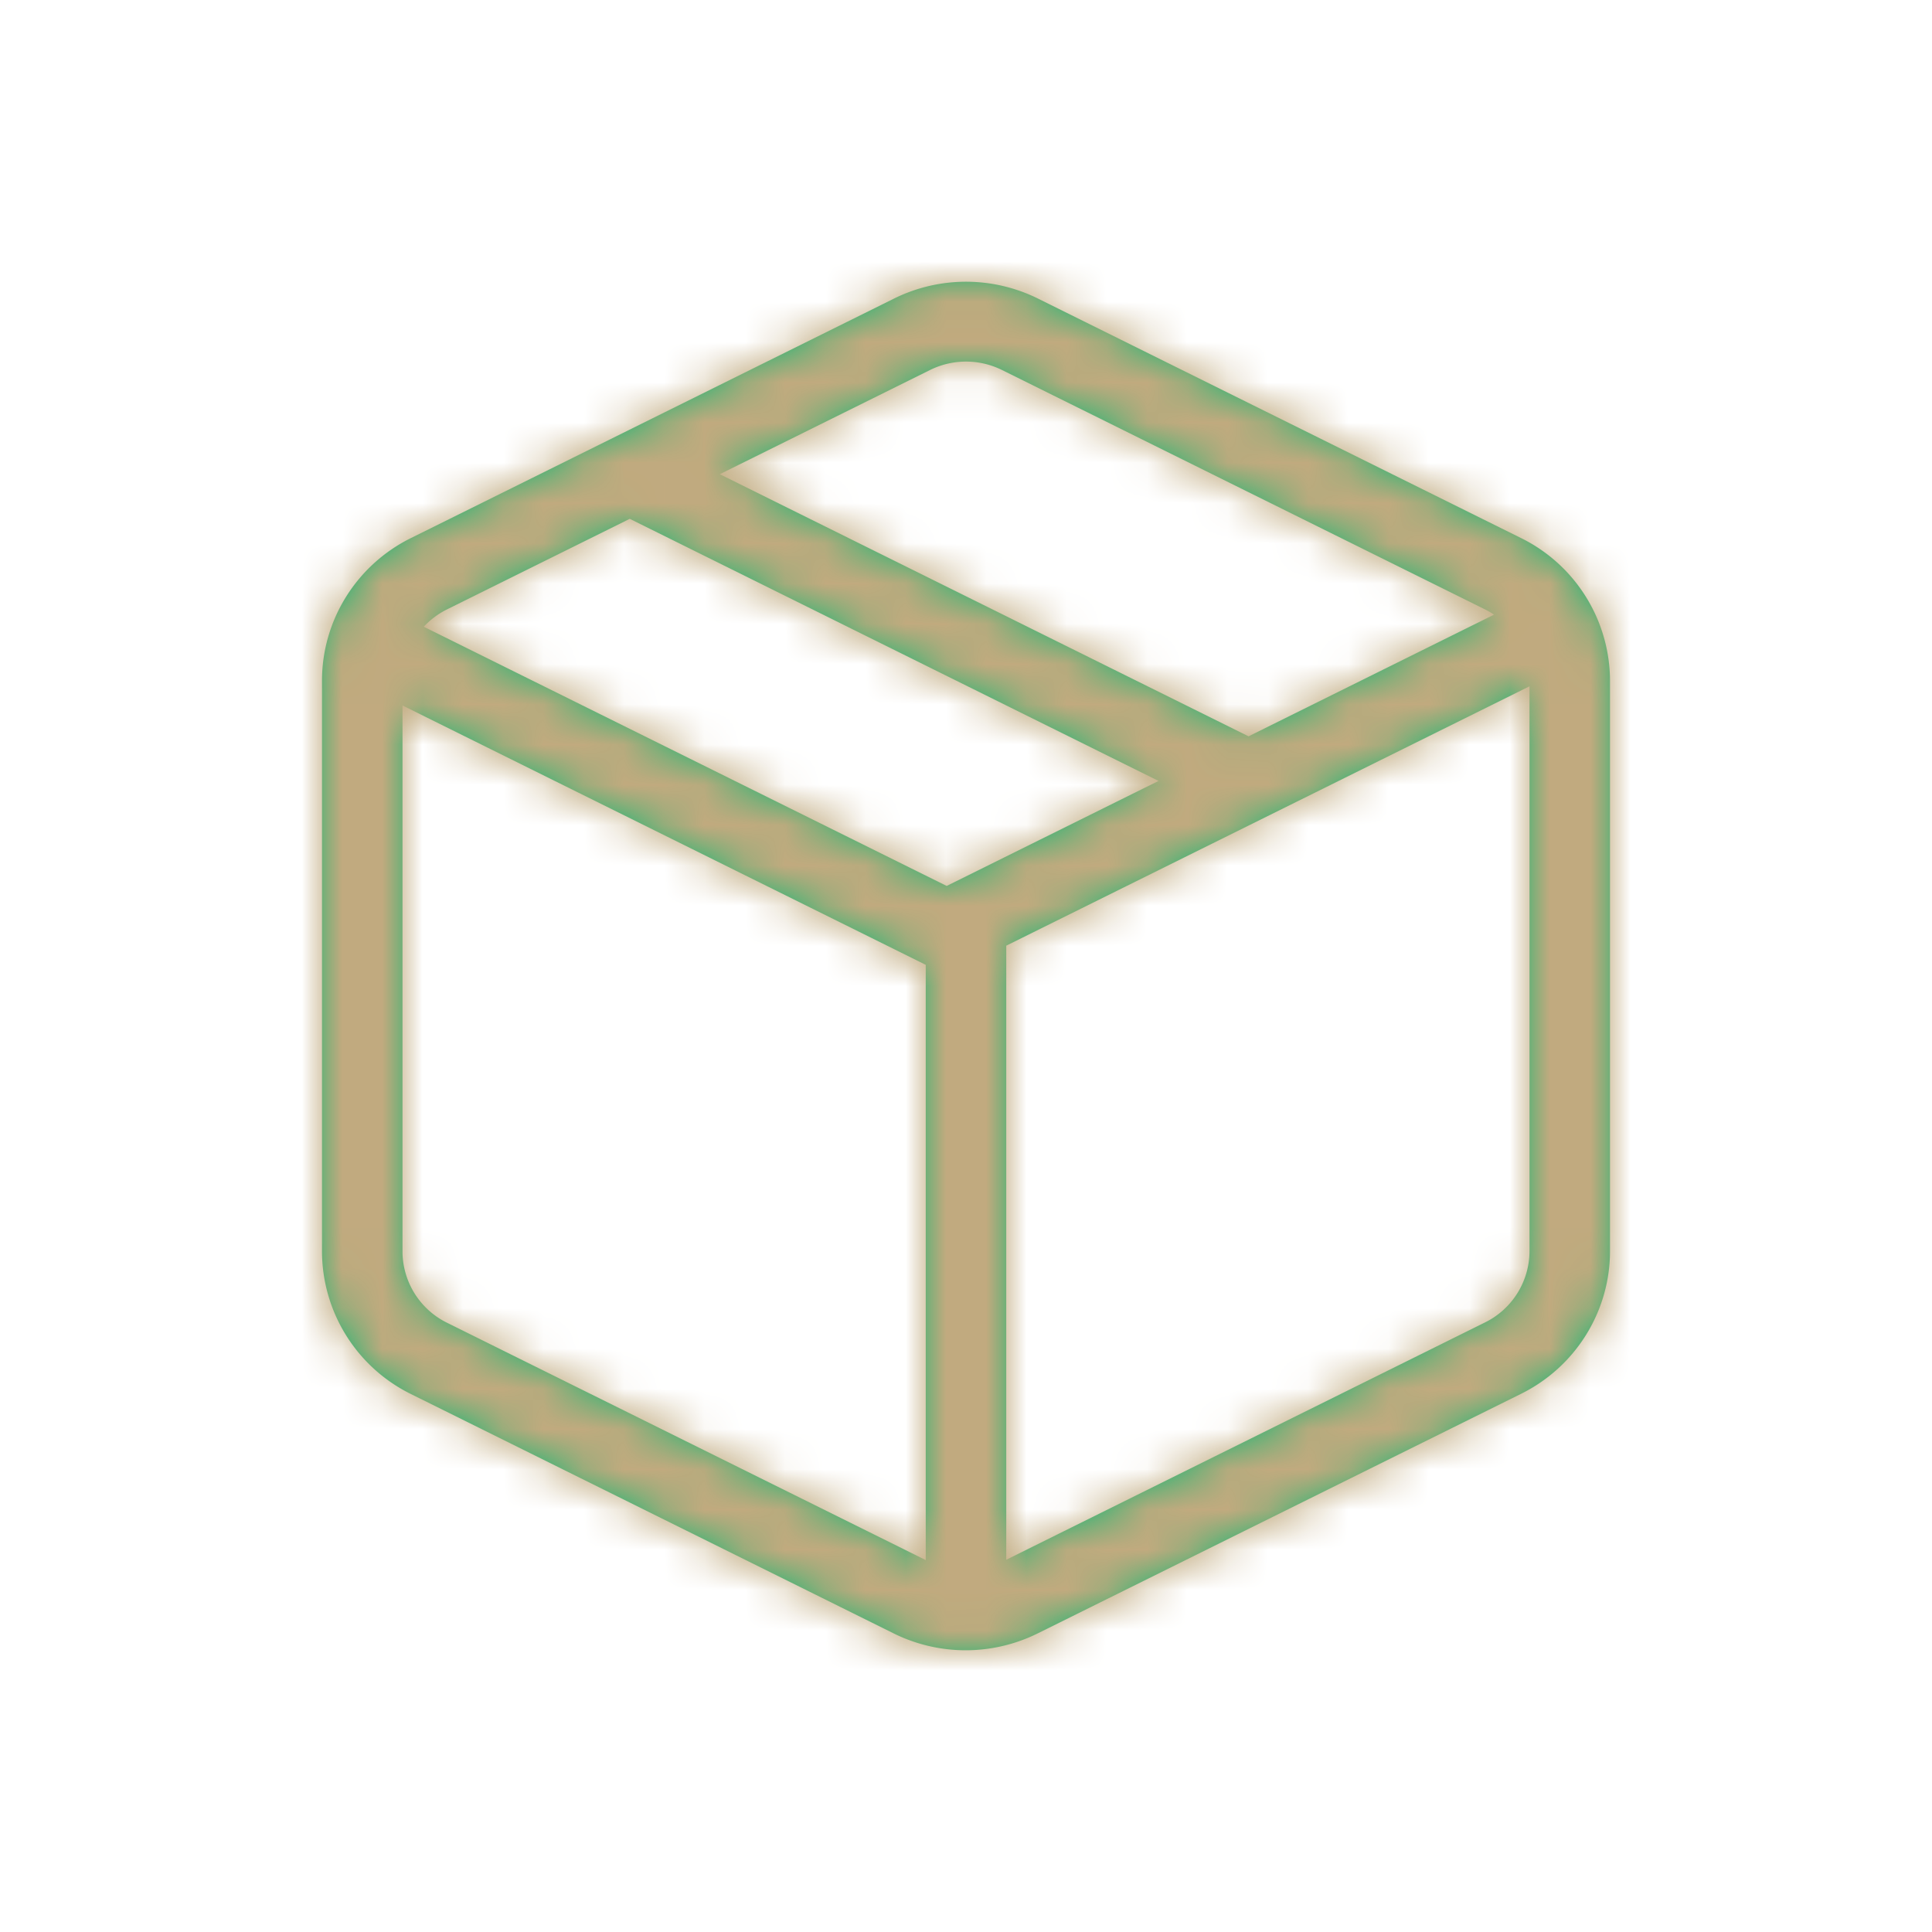 <svg xmlns="http://www.w3.org/2000/svg" xmlns:xlink="http://www.w3.org/1999/xlink" width="48" height="48" viewBox="0 0 48 48">
    <rect x="0" y="0" width="48" height="48" fill="#333333" stroke="none"/>
    <defs>
        <path id="a" d="M17.882 11.781l13.138 6.513 6.099-3.023a2.018 2.018 0 0 0-.231-.134L24.889 9.19a2.014 2.014 0 0 0-1.777 0l-5.23 2.592zm-2.236 1.109l-4.536 2.248c-.223.11-.419.258-.582.433l12.992 6.44 5.264-2.609-13.138-6.512zM25 38.752l11.89-5.894A1.98 1.98 0 0 0 38 31.084V17.051l-13 6.444v15.257zm-2 .007V23.971l-13-6.444v13.55a1.98 1.98 0 0 0 1.097 1.782L23 38.76zm2.78-31.345l12 5.949a3.962 3.962 0 0 1 2.22 3.55v14.172c0 1.504-.86 2.88-2.218 3.548l-12 5.948a4.031 4.031 0 0 1-3.58 0L10.2 34.63A3.96 3.96 0 0 1 8 31.07V16.912c0-1.505.86-2.88 2.218-3.548l12.002-5.95a4.031 4.031 0 0 1 3.56 0z"/>
    </defs>
    <g fill="none" fill-rule="evenodd">
        <path d="M0 0h48v48H0z"/>
        <path fill="#FFF" d="M48 48H0V0h48z"/>
        <mask id="b" fill="#fff">
            <use xlink:href="#a"/>
        </mask>
        <use fill="#0ABB76" fill-rule="nonzero" xlink:href="#a"/>
        <g fill="#ac8e54" mask="url(#b)">
            <path d="M0 0h48v48H0z"/>
        </g>
        <g fill="#FFF" fill-opacity=".25" mask="url(#b)">
            <path d="M0 0h48v48H0z"/>
        </g>
    </g>
</svg>
